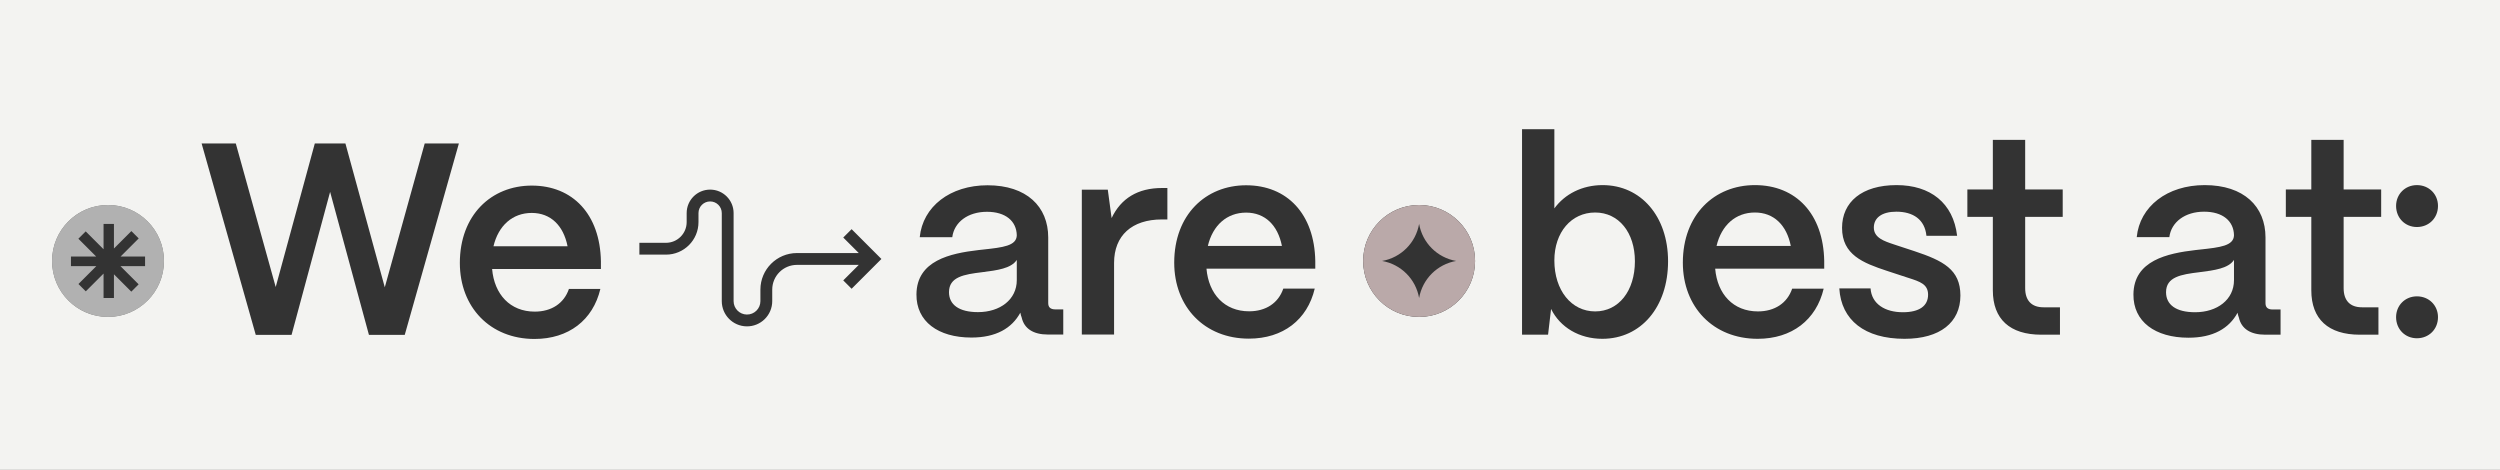 <svg xmlns:xlink="http://www.w3.org/1999/xlink" xmlns="http://www.w3.org/2000/svg" width="3171" height="596" viewBox="0 0 3171 596" fill="none">
<rect x="0" y="0" width="3171" height="596" fill="#333333" stroke="none"/>
<path fill-rule="evenodd" clip-rule="evenodd" d="M137 402C176.212 402 208 370.212 208 331C208 291.788 176.212 260 137 260C97.788 260 66 291.788 66 331C66 370.212 97.788 402 137 402ZM144.52 284H131.36V316.149L108.706 293.494L99.4 302.8L121.96 325.36H90V337.58H122.149L99.495 360.234L108.8 369.54L131.36 346.98V378H144.52V347.92L166.533 369.933L175.838 360.627L152.791 337.58H184V325.36H152.98L175.933 302.407L166.627 293.102L144.52 315.209V284Z" fill="#B1B1B1"/>
<path d="M1240.45 395.898C1268.54 395.898 1289.69 379.947 1289.69 355.327V329.667C1282.76 340.416 1265.07 342.844 1245.65 345.271C1222.77 348.045 1203.7 351.166 1203.7 370.585C1203.7 386.536 1216.53 395.898 1240.45 395.898Z" fill="#F3F3F1"/>
<path d="M1532.03 311.981H1626C1620.8 285.628 1604.5 269.677 1580.57 269.677C1556.3 269.677 1538.27 285.628 1532.03 311.981Z" fill="#F3F3F1"/>
<path d="M625.92 312.383H719.894C714.691 286.029 698.394 270.078 674.467 270.078C650.193 270.078 632.162 286.029 625.92 312.383Z" fill="#F3F3F1"/>
<path d="M2073.72 331.398C2073.72 368.93 2053.22 394.993 2023.33 394.993C1993.1 394.993 1971.55 368.235 1971.55 330.355C1971.55 294.561 1993.1 269.54 2023.33 269.54C2053.22 269.54 2073.72 294.909 2073.72 331.398Z" fill="#F3F3F1"/>
<path d="M2271.44 311.937H2177.27C2183.52 285.526 2201.59 269.54 2225.92 269.54C2249.9 269.54 2266.23 285.526 2271.44 311.937Z" fill="#F3F3F1"/>
<path d="M2833.59 355.376C2833.59 380.05 2812.39 396.036 2784.24 396.036C2760.27 396.036 2747.41 386.653 2747.41 370.667C2747.41 351.206 2766.52 348.079 2789.46 345.299C2808.92 342.866 2826.64 340.433 2833.59 329.66V355.376Z" fill="#F3F3F1"/>
<path fill-rule="evenodd" clip-rule="evenodd" d="M0 596V0H3171V596H0ZM66 331C66 370.212 97.788 402 137 402C176.212 402 208 370.212 208 331C208 291.788 176.212 260 137 260C97.788 260 66 291.788 66 331ZM369.818 424.734H324.393L255.733 182H299.079L349.706 364.051L399.294 182H438.131L488.065 364.397L538.692 182H582.038L513.379 424.734H467.953L418.713 243.377L369.818 424.734ZM1232.13 428.147C1189.83 428.147 1162.08 407.688 1162.43 373.358C1162.78 330.36 1205.43 321.344 1241.15 317.183C1243.25 316.947 1245.3 316.723 1247.31 316.504L1247.32 316.503C1271.87 313.827 1289.37 311.919 1289.69 298.458C1289.35 280.426 1275.48 268.636 1251.9 268.636C1227.62 268.636 1210.28 281.813 1207.86 300.885H1166.59C1170.41 262.048 1205.08 235 1252.59 235C1302.18 235 1329.57 262.048 1329.57 301.232V384.455C1329.57 389.657 1332.34 392.431 1338.59 392.431H1348.64V424.333H1329.22C1310.5 424.333 1299.06 416.704 1295.93 402.834C1295.24 401.1 1294.55 398.673 1294.2 396.592C1283.45 416.357 1263.34 428.147 1232.13 428.147ZM1489.38 333.134C1489.38 389.31 1527.87 429.534 1584.04 429.534C1627.39 429.534 1658.25 405.608 1667.61 366.077H1627.73C1621.49 384.455 1605.54 394.858 1584.39 394.858C1553.18 394.858 1533.07 373.012 1530.29 340.763H1668.31V331.054C1667.26 271.41 1632.59 235 1580.57 235C1529.25 235 1489.38 272.45 1489.38 333.134ZM1413.09 424.333H1372.18V240.549H1405.12L1409.97 276.611C1421.76 251.645 1443.26 238.468 1473.78 238.468H1480.71V278.346H1473.78C1435.63 278.346 1413.09 298.805 1413.09 333.481V424.333ZM583.269 333.536C583.269 389.712 621.759 429.937 677.935 429.937C721.28 429.937 752.143 406.01 761.505 366.479H721.627C715.386 384.856 699.435 395.26 678.281 395.26C647.073 395.26 626.961 373.414 624.187 341.165H762.198V331.455C761.158 271.812 726.481 235.401 674.467 235.401C623.146 235.401 583.269 272.853 583.269 333.536ZM1800 402C1839.21 402 1871 370.212 1871 331C1871 291.788 1839.21 260 1800 260C1760.79 260 1729 291.788 1729 331C1729 370.212 1760.79 402 1800 402ZM885.964 270.269C885.964 262.112 892.575 255.5 900.731 255.5C908.888 255.5 915.5 262.112 915.5 270.269V381.967C915.5 399.4 929.454 413.626 946.884 413.961C964.795 414.306 979.5 399.881 979.5 381.967V367.331C979.5 350.013 993.539 335.974 1010.86 335.974H1089.27L1069.58 355.657L1080.19 366.265L1117.98 328.474L1080.19 290.683L1069.58 301.29L1089.27 320.974H1010.86C985.255 320.974 964.5 341.729 964.5 367.331V381.967C964.5 391.484 956.688 399.147 947.173 398.964C937.913 398.786 930.5 391.229 930.5 381.967V270.269C930.5 253.828 917.172 240.5 900.731 240.5C884.291 240.5 870.964 253.828 870.964 270.269V281.736C870.964 296.227 859.217 307.974 844.727 307.974H811V322.974H844.727C867.501 322.974 885.964 304.512 885.964 281.736V270.269ZM1967.38 391.866C1978.85 415.149 2003.18 429.745 2032.37 429.745C2081.37 429.745 2115.77 389.433 2115.77 331.398C2115.77 274.405 2081.37 234.788 2032.72 234.788C2006.65 234.788 1984.76 246.256 1971.55 264.327V163.895H1930.55V424.532H1963.56L1967.38 391.866ZM2134.52 333.135C2134.52 389.433 2173.1 429.745 2229.39 429.745C2272.83 429.745 2303.76 405.766 2313.15 366.15H2273.18C2266.93 384.568 2250.94 394.993 2229.74 394.993C2198.46 394.993 2178.31 373.1 2175.53 340.781H2313.84V331.05C2312.8 271.278 2278.05 234.788 2225.92 234.788C2174.49 234.788 2134.52 272.32 2134.52 333.135ZM2332.98 365.802C2335.41 406.114 2365.3 429.745 2415.69 429.745C2460.87 429.745 2486.58 408.894 2486.58 374.837C2486.58 341.823 2464.69 330.703 2428.2 318.54L2405.96 311.242C2404.73 310.821 2403.47 310.406 2402.21 309.988C2389.91 305.921 2376.77 301.574 2376.77 288.653C2376.77 276.143 2387.19 268.497 2405.26 268.497C2426.46 268.497 2441.41 278.228 2443.49 299.079H2482.41C2477.55 257.377 2448.36 234.788 2405.61 234.788C2361.48 234.788 2336.46 256.334 2336.46 289.001C2336.46 323.057 2362.87 333.483 2393.45 343.561L2417.77 351.554C2418.84 351.902 2419.89 352.239 2420.92 352.569C2435.28 357.189 2445.58 360.498 2445.58 373.795C2445.58 388.043 2434.46 396.036 2413.6 396.036C2391.02 396.036 2373.99 385.61 2372.6 365.802H2332.98ZM2589.23 424.532H2612.86V389.781H2592.01C2576.72 389.781 2568.73 381.093 2568.73 365.454V275.1H2616.34V240.349H2568.73V177.448H2527.72V240.349H2495.4V275.1H2527.72V368.235C2527.72 404.724 2549.27 424.532 2589.23 424.532ZM2706.05 373.447C2705.71 407.851 2733.51 428.355 2775.9 428.355C2807.18 428.355 2827.34 416.539 2838.11 396.731C2838.46 398.816 2839.15 401.249 2839.85 402.986C2842.97 416.887 2854.44 424.532 2873.21 424.532H2892.67V392.561H2882.59C2876.34 392.561 2873.56 389.781 2873.56 384.568V301.164C2873.56 261.895 2846.1 234.788 2796.41 234.788C2748.8 234.788 2714.05 261.895 2710.22 300.816H2751.58C2754.01 281.703 2771.39 268.497 2795.71 268.497C2819.34 268.497 2833.24 280.313 2833.59 298.384C2833.27 311.875 2815.73 313.787 2791.12 316.469C2789.11 316.688 2787.04 316.913 2784.94 317.15C2749.14 321.32 2706.4 330.355 2706.05 373.447ZM2993.18 424.532H3016.81V389.781H2995.96C2980.67 389.781 2972.67 381.093 2972.67 365.454V275.1H3020.28V240.349H2972.67V177.448H2931.67V240.349H2899.35V275.1H2931.67V368.235C2931.67 404.724 2953.21 424.532 2993.18 424.532ZM3039.19 261.2C3039.19 276.49 3050.65 287.958 3065.6 287.958C3080.89 287.958 3092.35 276.49 3092.35 261.2C3092.35 246.256 3080.89 234.788 3065.6 234.788C3050.65 234.788 3039.19 246.256 3039.19 261.2ZM3039.19 402.291C3039.19 417.582 3050.65 429.05 3065.6 429.05C3080.89 429.05 3092.35 417.582 3092.35 402.291C3092.35 387.348 3080.89 375.88 3065.6 375.88C3050.65 375.88 3039.19 387.348 3039.19 402.291Z" fill="#F3F3F1"/>
<path fill-rule="evenodd" clip-rule="evenodd" d="M1800 402C1839.21 402 1871 370.212 1871 331C1871 291.788 1839.21 260 1800 260C1760.79 260 1729 291.788 1729 331C1729 370.212 1760.79 402 1800 402ZM1800 284C1795.81 308.011 1777.01 326.813 1753 331C1777.01 335.187 1795.81 353.989 1800 378C1804.19 353.989 1822.99 335.187 1847 331C1822.99 326.813 1804.19 308.011 1800 284Z" fill="#BAA9A9"/>
</svg>